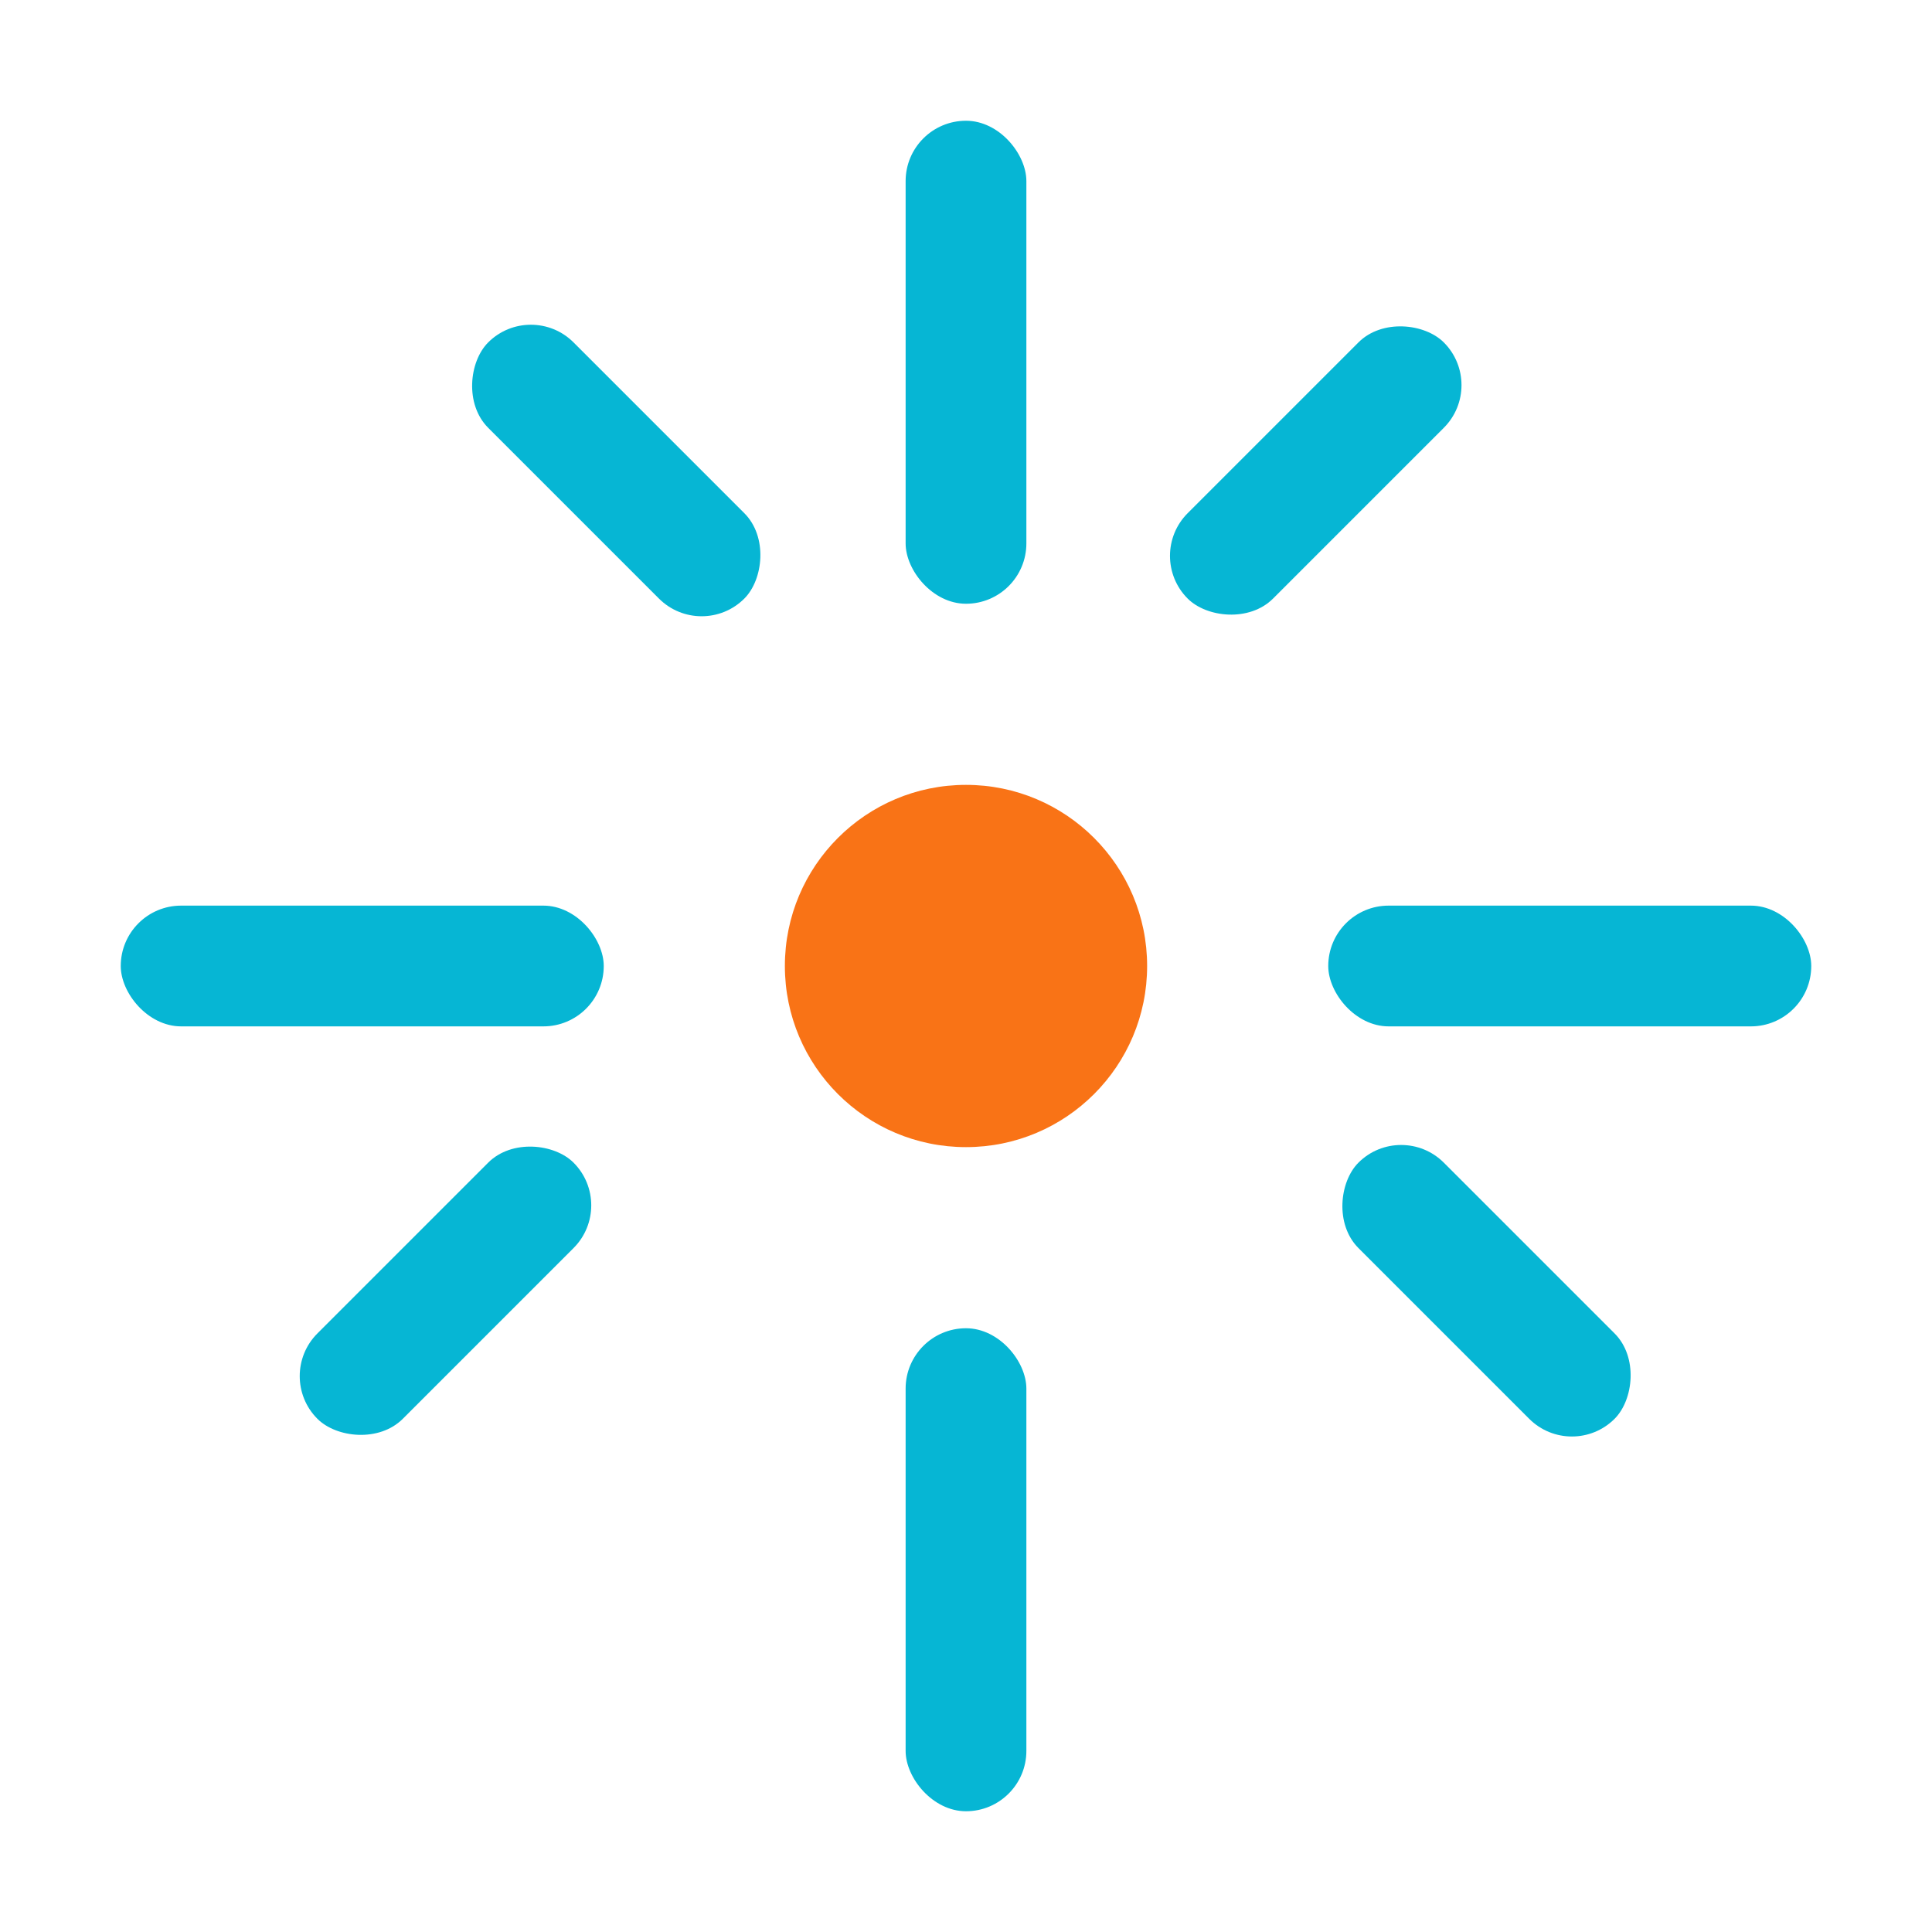 <svg width="32" height="32" viewBox="0 0 32 32" fill="none" xmlns="http://www.w3.org/2000/svg">
  <!-- Central coral dot -->
  <circle cx="16" cy="16" r="3" fill="#f97316"/>
  
  <!-- Cyan rays -->
  <!-- Top ray -->
  <rect x="15" y="2" width="2" height="8" fill="#06b6d4" rx="1"/>
  <!-- Bottom ray -->
  <rect x="15" y="22" width="2" height="8" fill="#06b6d4" rx="1"/>
  <!-- Left ray -->
  <rect x="2" y="15" width="8" height="2" fill="#06b6d4" rx="1"/>
  <!-- Right ray -->
  <rect x="22" y="15" width="8" height="2" fill="#06b6d4" rx="1"/>
  
  <!-- Diagonal rays -->
  <rect x="6.5" y="6.5" width="6" height="2" fill="#06b6d4" rx="1" transform="rotate(45 9.5 8.5)"/>
  <rect x="19.5" y="6.5" width="6" height="2" fill="#06b6d4" rx="1" transform="rotate(-45 22.5 8.5)"/>
  <rect x="6.5" y="19.5" width="6" height="2" fill="#06b6d4" rx="1" transform="rotate(-45 9.5 23.5)"/>
  <rect x="19.5" y="19.5" width="6" height="2" fill="#06b6d4" rx="1" transform="rotate(45 22.5 23.5)"/>
</svg>